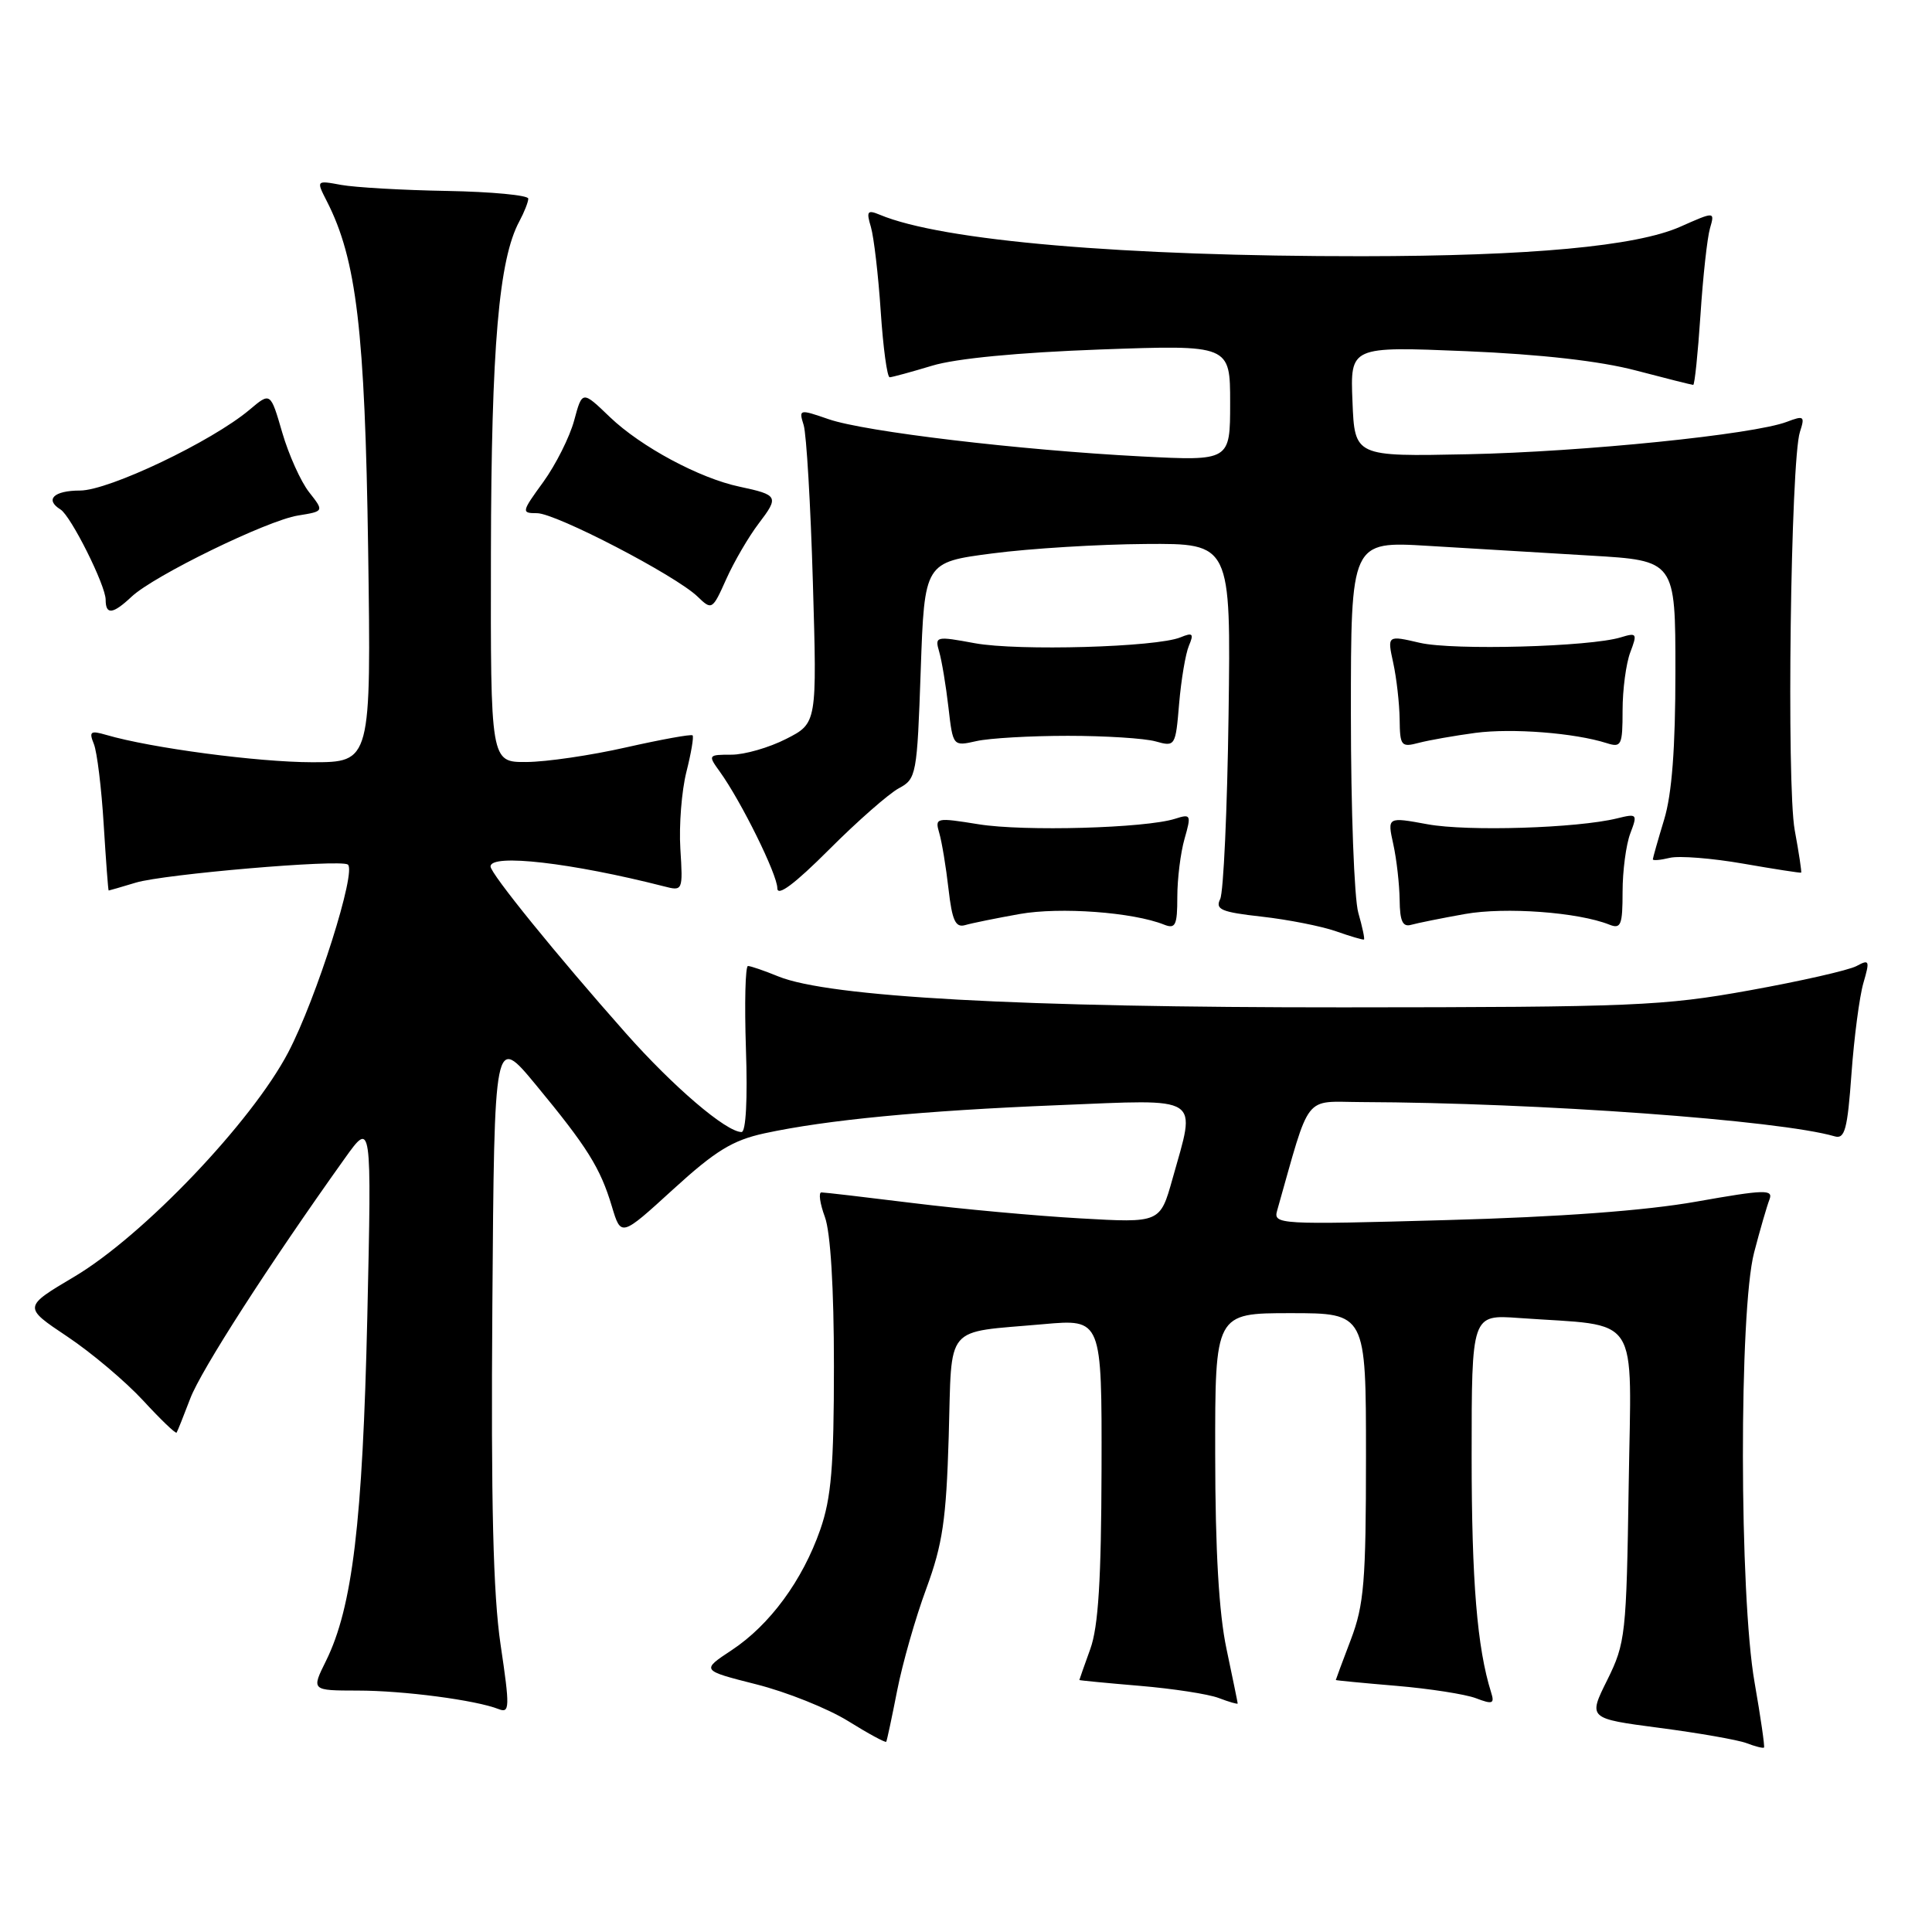 <?xml version="1.0" encoding="UTF-8" standalone="no"?>
<!DOCTYPE svg PUBLIC "-//W3C//DTD SVG 1.1//EN" "http://www.w3.org/Graphics/SVG/1.1/DTD/svg11.dtd" >
<svg xmlns="http://www.w3.org/2000/svg" xmlns:xlink="http://www.w3.org/1999/xlink" version="1.1" viewBox="0 0 256 256">
 <g >
 <path fill="currentColor"
d=" M 232.49 222.93 C 230.46 211.41 230.42 173.63 232.43 165.96 C 233.21 162.96 234.13 159.80 234.46 158.95 C 234.99 157.58 233.88 157.61 224.78 159.22 C 218.02 160.42 206.66 161.26 191.59 161.67 C 169.40 162.29 168.70 162.25 169.23 160.40 C 173.71 144.61 172.63 146.00 180.41 146.03 C 203.83 146.11 235.77 148.43 243.10 150.57 C 244.45 150.97 244.80 149.66 245.33 142.27 C 245.68 137.45 246.39 132.04 246.91 130.25 C 247.78 127.26 247.71 127.08 245.99 128.01 C 244.96 128.56 238.58 130.01 231.81 131.23 C 220.40 133.29 216.48 133.46 178.00 133.48 C 135.18 133.50 109.83 132.11 103.13 129.38 C 101.27 128.62 99.47 128.00 99.11 128.00 C 98.76 128.00 98.64 132.95 98.84 139.00 C 99.07 145.63 98.84 150.00 98.26 150.00 C 96.23 150.00 89.23 144.02 82.93 136.91 C 73.75 126.55 65.00 115.76 65.00 114.81 C 65.00 113.08 75.78 114.33 88.00 117.45 C 90.47 118.09 90.50 118.04 90.15 112.46 C 89.96 109.37 90.32 104.79 90.95 102.29 C 91.58 99.80 91.95 97.61 91.77 97.44 C 91.59 97.26 87.64 97.98 82.97 99.03 C 78.31 100.09 72.36 100.96 69.75 100.97 C 65.00 101.00 65.00 101.00 65.05 73.25 C 65.10 45.92 66.10 34.35 68.82 29.32 C 69.47 28.11 70.00 26.76 70.00 26.32 C 70.00 25.87 65.16 25.41 59.25 25.30 C 53.34 25.20 47.01 24.83 45.20 24.50 C 41.89 23.89 41.89 23.89 43.32 26.69 C 47.24 34.37 48.36 43.81 48.78 72.75 C 49.18 101.00 49.18 101.00 41.34 101.00 C 34.17 100.99 20.02 99.12 14.08 97.38 C 11.98 96.77 11.77 96.93 12.44 98.59 C 12.86 99.64 13.45 104.44 13.74 109.25 C 14.04 114.06 14.33 118.00 14.40 118.00 C 14.46 118.00 16.09 117.53 18.01 116.95 C 21.73 115.83 44.94 113.84 46.08 114.55 C 47.31 115.31 41.91 132.36 38.19 139.45 C 33.35 148.68 18.99 163.73 9.86 169.16 C 3.06 173.19 3.06 173.19 8.90 177.09 C 12.11 179.23 16.63 183.05 18.96 185.57 C 21.28 188.09 23.28 190.01 23.40 189.83 C 23.52 189.65 24.33 187.62 25.21 185.31 C 26.62 181.58 35.66 167.53 45.68 153.50 C 49.25 148.50 49.25 148.50 48.67 174.50 C 48.05 201.74 46.70 212.98 43.20 220.07 C 41.25 224.00 41.25 224.00 47.38 224.01 C 53.47 224.01 63.05 225.27 66.09 226.47 C 67.54 227.04 67.57 226.25 66.33 217.93 C 65.34 211.22 65.05 199.13 65.24 172.92 C 65.50 137.09 65.50 137.09 71.00 143.74 C 77.82 151.99 79.55 154.75 81.08 159.87 C 82.29 163.90 82.29 163.90 89.19 157.60 C 94.80 152.48 97.07 151.09 101.30 150.17 C 109.55 148.39 122.18 147.17 140.25 146.44 C 159.51 145.66 158.50 145.01 155.36 156.21 C 153.72 162.05 153.72 162.05 143.11 161.44 C 137.28 161.11 127.34 160.20 121.04 159.42 C 114.74 158.64 109.25 158.00 108.84 158.00 C 108.44 158.00 108.64 159.46 109.30 161.25 C 110.05 163.29 110.50 170.66 110.50 181.00 C 110.50 194.33 110.15 198.49 108.69 202.68 C 106.34 209.41 102.02 215.30 96.96 218.65 C 92.90 221.33 92.90 221.33 100.20 223.18 C 104.22 224.19 109.70 226.39 112.38 228.05 C 115.06 229.72 117.34 230.95 117.43 230.79 C 117.53 230.63 118.18 227.57 118.88 224.00 C 119.58 220.43 121.31 214.35 122.74 210.50 C 124.90 204.62 125.38 201.39 125.71 190.35 C 126.16 175.22 124.96 176.65 138.25 175.46 C 146.00 174.77 146.00 174.77 145.96 194.63 C 145.92 209.32 145.54 215.54 144.47 218.50 C 143.68 220.70 143.02 222.55 143.02 222.61 C 143.01 222.66 146.60 223.01 151.00 223.38 C 155.39 223.75 160.12 224.47 161.50 225.00 C 162.87 225.52 164.00 225.85 164.00 225.72 C 164.00 225.60 163.33 222.35 162.52 218.50 C 161.51 213.76 161.03 205.44 161.02 192.75 C 161.00 174.00 161.00 174.00 171.00 174.00 C 181.00 174.00 181.00 174.00 181.00 192.99 C 181.00 209.56 180.74 212.65 179.00 217.24 C 177.90 220.13 177.00 222.55 177.00 222.61 C 177.00 222.66 180.60 223.01 185.00 223.38 C 189.39 223.75 194.15 224.49 195.56 225.02 C 197.78 225.87 198.06 225.76 197.58 224.25 C 195.73 218.35 195.00 209.52 195.00 192.96 C 195.00 174.19 195.00 174.19 201.25 174.64 C 217.63 175.81 216.15 173.56 215.81 196.82 C 215.51 216.63 215.39 217.71 212.97 222.61 C 210.43 227.71 210.43 227.71 219.87 228.95 C 225.07 229.63 230.26 230.54 231.41 230.97 C 232.56 231.41 233.61 231.68 233.74 231.56 C 233.86 231.45 233.30 227.57 232.49 222.93 Z  M 179.98 120.94 C 179.44 119.06 179.00 107.21 179.00 94.61 C 179.00 71.71 179.00 71.71 189.25 72.33 C 194.89 72.67 204.56 73.25 210.75 73.62 C 222.00 74.28 222.00 74.28 222.00 88.98 C 222.00 99.14 221.54 105.20 220.51 108.59 C 219.69 111.29 219.02 113.66 219.01 113.86 C 219.00 114.06 220.01 113.97 221.25 113.67 C 222.49 113.37 226.88 113.72 231.00 114.44 C 235.12 115.16 238.57 115.69 238.66 115.63 C 238.75 115.56 238.37 113.03 237.81 110.00 C 236.71 103.99 237.27 61.00 238.50 57.23 C 239.18 55.14 239.04 55.03 236.78 55.89 C 232.35 57.58 209.80 59.87 194.50 60.19 C 179.50 60.50 179.50 60.50 179.21 53.20 C 178.91 45.90 178.91 45.90 194.21 46.53 C 204.20 46.95 212.02 47.84 216.76 49.09 C 220.75 50.14 224.18 51.00 224.36 51.00 C 224.55 51.00 224.98 46.84 225.32 41.75 C 225.65 36.66 226.22 31.49 226.58 30.26 C 227.23 28.01 227.23 28.01 222.63 30.05 C 216.79 32.63 202.77 33.93 180.50 33.95 C 148.92 33.97 124.84 31.91 116.59 28.46 C 114.93 27.77 114.77 27.98 115.40 30.08 C 115.79 31.41 116.38 36.44 116.70 41.25 C 117.02 46.06 117.55 50.00 117.89 49.99 C 118.22 49.98 120.75 49.29 123.50 48.46 C 126.64 47.50 134.90 46.71 145.75 46.31 C 163.00 45.69 163.00 45.69 163.00 53.38 C 163.00 61.08 163.00 61.08 151.25 60.48 C 135.10 59.64 114.63 57.21 109.81 55.55 C 105.90 54.20 105.83 54.21 106.49 56.33 C 106.86 57.53 107.41 66.90 107.71 77.16 C 108.26 95.83 108.26 95.83 104.17 97.91 C 101.92 99.06 98.66 100.00 96.92 100.00 C 93.82 100.00 93.79 100.05 95.38 102.25 C 98.21 106.18 103.00 115.88 103.00 117.69 C 103.00 118.85 105.29 117.14 109.85 112.58 C 113.61 108.81 117.78 105.16 119.10 104.45 C 121.42 103.21 121.52 102.71 122.00 88.83 C 122.50 74.50 122.50 74.50 131.50 73.33 C 136.45 72.68 145.59 72.12 151.80 72.08 C 163.10 72.00 163.10 72.00 162.79 94.75 C 162.62 107.26 162.12 118.23 161.68 119.13 C 161.00 120.51 161.82 120.86 167.19 121.46 C 170.66 121.85 175.07 122.72 177.00 123.39 C 178.93 124.07 180.60 124.56 180.73 124.49 C 180.86 124.42 180.52 122.83 179.98 120.94 Z  M 135.12 121.11 C 140.47 120.16 150.12 120.87 154.25 122.52 C 155.76 123.12 156.00 122.60 156.00 118.85 C 156.00 116.45 156.43 112.98 156.96 111.14 C 157.87 107.96 157.80 107.82 155.71 108.49 C 151.79 109.74 135.67 110.19 129.67 109.22 C 124.01 108.31 123.86 108.34 124.46 110.39 C 124.80 111.55 125.35 114.87 125.68 117.77 C 126.16 121.99 126.61 122.95 127.89 122.58 C 128.78 122.32 132.03 121.66 135.12 121.11 Z  M 194.12 121.11 C 199.47 120.16 209.12 120.87 213.25 122.52 C 214.78 123.13 215.00 122.57 215.00 118.17 C 215.00 115.40 215.46 111.92 216.02 110.44 C 217.00 107.86 216.94 107.78 214.27 108.44 C 208.96 109.74 194.46 110.19 189.16 109.22 C 183.82 108.24 183.82 108.24 184.62 111.87 C 185.06 113.87 185.43 117.18 185.46 119.24 C 185.49 122.07 185.86 122.87 187.00 122.54 C 187.82 122.31 191.03 121.66 194.12 121.11 Z  M 141.50 97.50 C 146.45 97.50 151.68 97.83 153.13 98.24 C 155.72 98.97 155.77 98.88 156.24 93.24 C 156.51 90.08 157.09 86.63 157.53 85.58 C 158.22 83.95 158.05 83.78 156.42 84.45 C 153.26 85.76 134.90 86.28 129.17 85.23 C 123.99 84.27 123.85 84.31 124.45 86.37 C 124.79 87.54 125.34 90.84 125.67 93.70 C 126.27 98.90 126.27 98.90 129.38 98.20 C 131.10 97.81 136.55 97.50 141.50 97.50 Z  M 195.50 97.11 C 200.36 96.47 208.63 97.11 212.90 98.47 C 214.84 99.09 215.00 98.76 215.00 94.13 C 215.00 91.38 215.46 87.92 216.02 86.44 C 216.97 83.94 216.89 83.80 214.77 84.45 C 210.68 85.71 192.60 86.20 188.15 85.18 C 183.81 84.17 183.81 84.17 184.61 87.83 C 185.05 89.85 185.43 93.21 185.46 95.30 C 185.50 98.85 185.66 99.05 188.00 98.43 C 189.38 98.07 192.75 97.48 195.50 97.11 Z  M 17.44 79.06 C 20.40 76.28 35.38 68.97 39.48 68.31 C 42.95 67.75 42.95 67.75 40.96 65.22 C 39.86 63.82 38.26 60.27 37.40 57.32 C 35.84 51.95 35.84 51.95 33.07 54.29 C 28.07 58.50 14.42 65.00 10.60 65.00 C 7.13 65.00 5.90 66.20 8.02 67.51 C 9.40 68.37 14.00 77.56 14.00 79.47 C 14.00 81.51 14.95 81.40 17.44 79.06 Z  M 100.55 69.34 C 103.24 65.81 103.12 65.58 98.00 64.49 C 92.68 63.37 84.93 59.20 80.82 55.27 C 77.15 51.74 77.15 51.74 76.08 55.71 C 75.49 57.90 73.65 61.56 72.00 63.85 C 69.09 67.85 69.06 68.00 71.16 68.00 C 73.65 68.00 89.53 76.25 92.43 79.05 C 94.32 80.88 94.40 80.83 96.23 76.74 C 97.26 74.44 99.20 71.11 100.55 69.34 Z "/>
</g>
</svg>